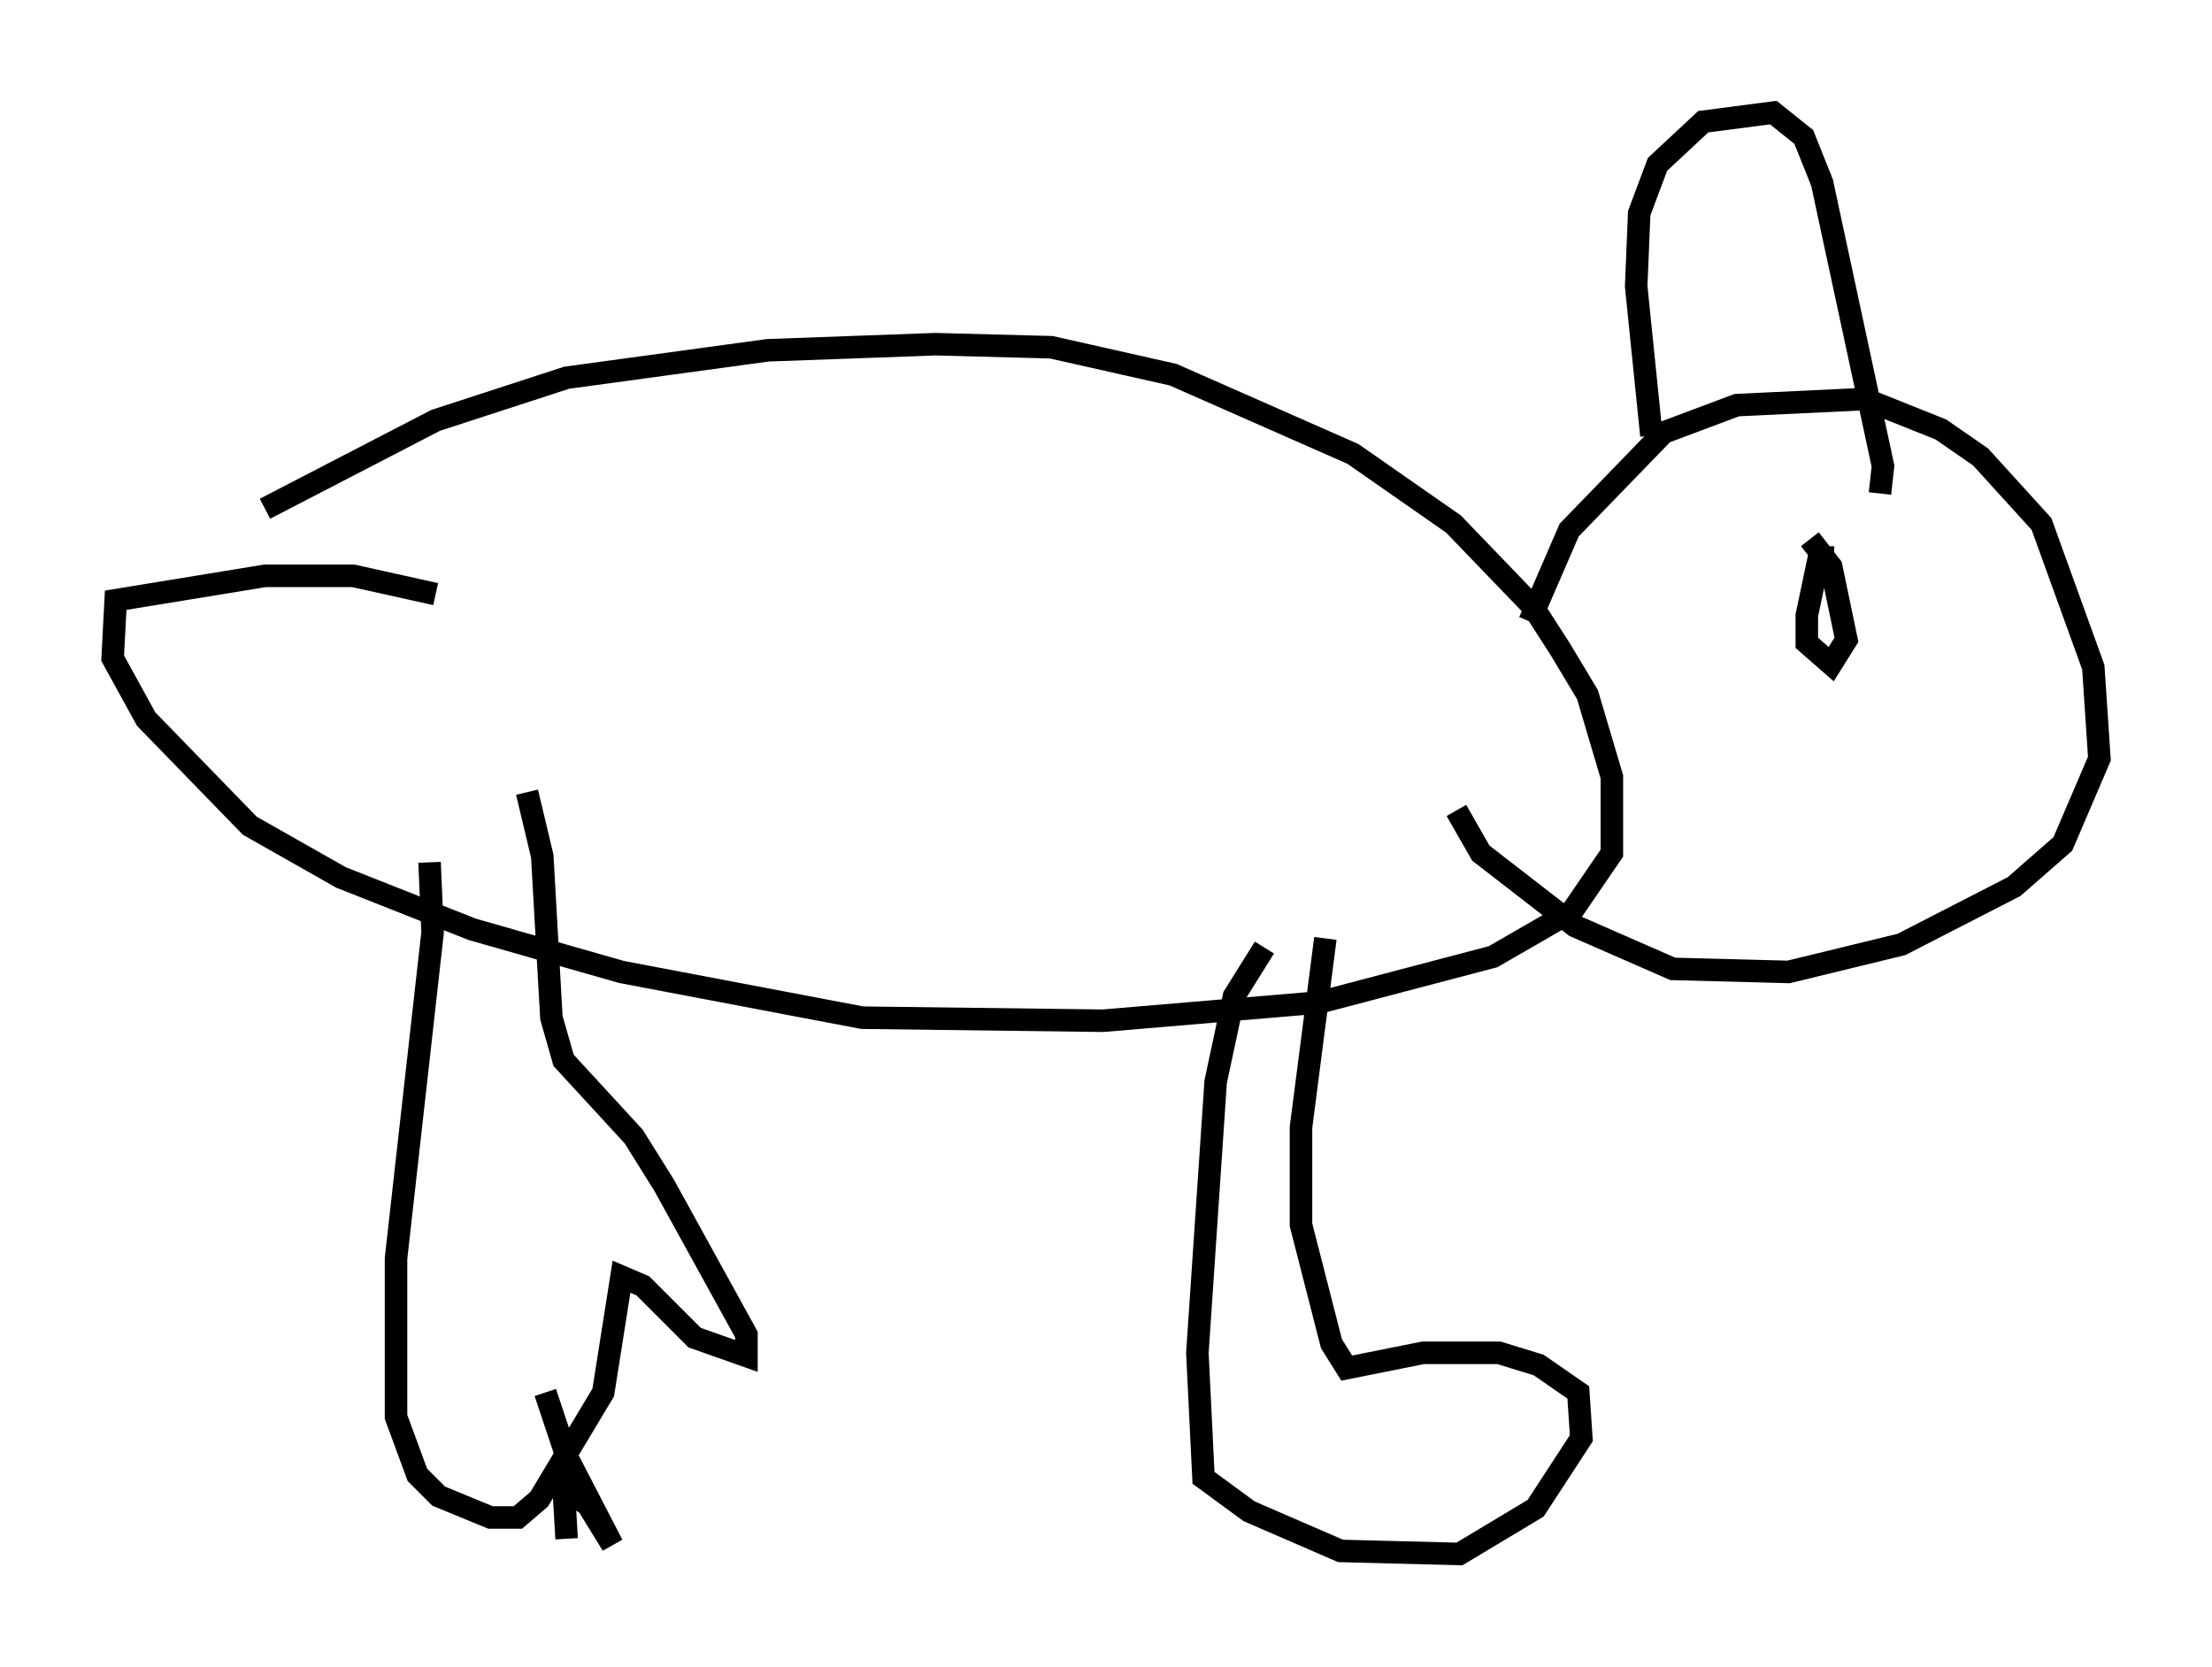 <?xml version="1.0" encoding="utf-8" ?>
<svg baseProfile="full" height="74.005" version="1.1" width="98.226" xmlns="http://www.w3.org/2000/svg" xmlns:ev="http://www.w3.org/2001/xml-events" xmlns:xlink="http://www.w3.org/1999/xlink"><defs /><rect fill="white" height="74.005" width="98.226" x="0" y="0" /><path d="M5.812, 28.004 m5.954, -5.413 l7.578, -3.924 5.819, -1.894 l8.931, -1.218 7.442, -0.271 l5.142, 0.135 5.413, 1.218 l7.984, 3.518 4.465, 3.112 l3.518, 3.654 1.218, 1.894 l1.218, 2.03 1.083, 3.654 l0.0, 3.383 -1.759, 2.571 l-3.518, 2.03 -7.713, 2.03 l-9.607, 0.812 -10.69, -0.135 l-10.69, -2.03 -6.631, -1.894 l-5.819, -2.3 -4.059, -2.3 l-4.601, -4.736 -1.488, -2.706 l0.135, -2.571 6.631, -1.083 l3.924, 0.0 3.654, 0.812 m-0.271, 11.908 l0.135, 3.112 -1.624, 14.479 l0.0, 7.036 0.947, 2.571 l0.947, 0.947 2.3, 0.947 l1.218, 0.0 0.947, -0.812 l2.842, -4.736 0.812, -5.142 l0.947, 0.406 2.3, 2.3 l2.3, 0.812 0.0, -0.947 l-3.654, -6.631 -1.353, -2.165 l-3.112, -3.383 -0.541, -1.894 l-0.406, -7.172 -0.677, -2.842 m0.812, 26.657 l0.947, 2.842 2.03, 3.924 l-1.083, -1.759 -1.083, -0.812 l0.135, 2.3 m30.987, -26.251 l-1.353, 2.165 -0.812, 3.789 l-0.812, 12.043 0.271, 5.548 l2.03, 1.488 4.059, 1.759 l5.277, 0.135 3.383, -2.03 l2.03, -3.112 -0.135, -2.03 l-1.759, -1.218 -1.759, -0.541 l-3.383, 0.0 -3.383, 0.677 l-0.677, -1.083 -1.353, -5.277 l0.0, -4.33 1.083, -8.39 m10.961, 21.786 m0.0, 0.0 l0.0, 0.0 m-1.894, -35.859 l1.759, -4.059 4.195, -4.33 l3.248, -1.218 5.683, -0.271 l3.383, 1.353 1.759, 1.218 l2.706, 2.977 2.3, 6.36 l0.271, 4.059 -1.624, 3.789 l-2.165, 1.894 -5.007, 2.571 l-5.007, 1.218 -5.142, -0.135 l-4.33, -1.894 -4.195, -3.248 l-1.083, -1.894 m8.66, -16.644 l-0.677, -6.631 0.135, -3.248 l0.812, -2.165 2.03, -1.894 l3.112, -0.406 1.353, 1.083 l0.812, 2.03 2.706, 12.584 l-0.135, 1.218 m-2.03, 2.842 l-0.677, 0.0 -0.541, 2.571 l0.0, 1.218 1.083, 0.947 l0.677, -1.083 -0.677, -3.248 l-0.947, -1.218 " fill="none" stroke="black" stroke-width="1" /></svg>